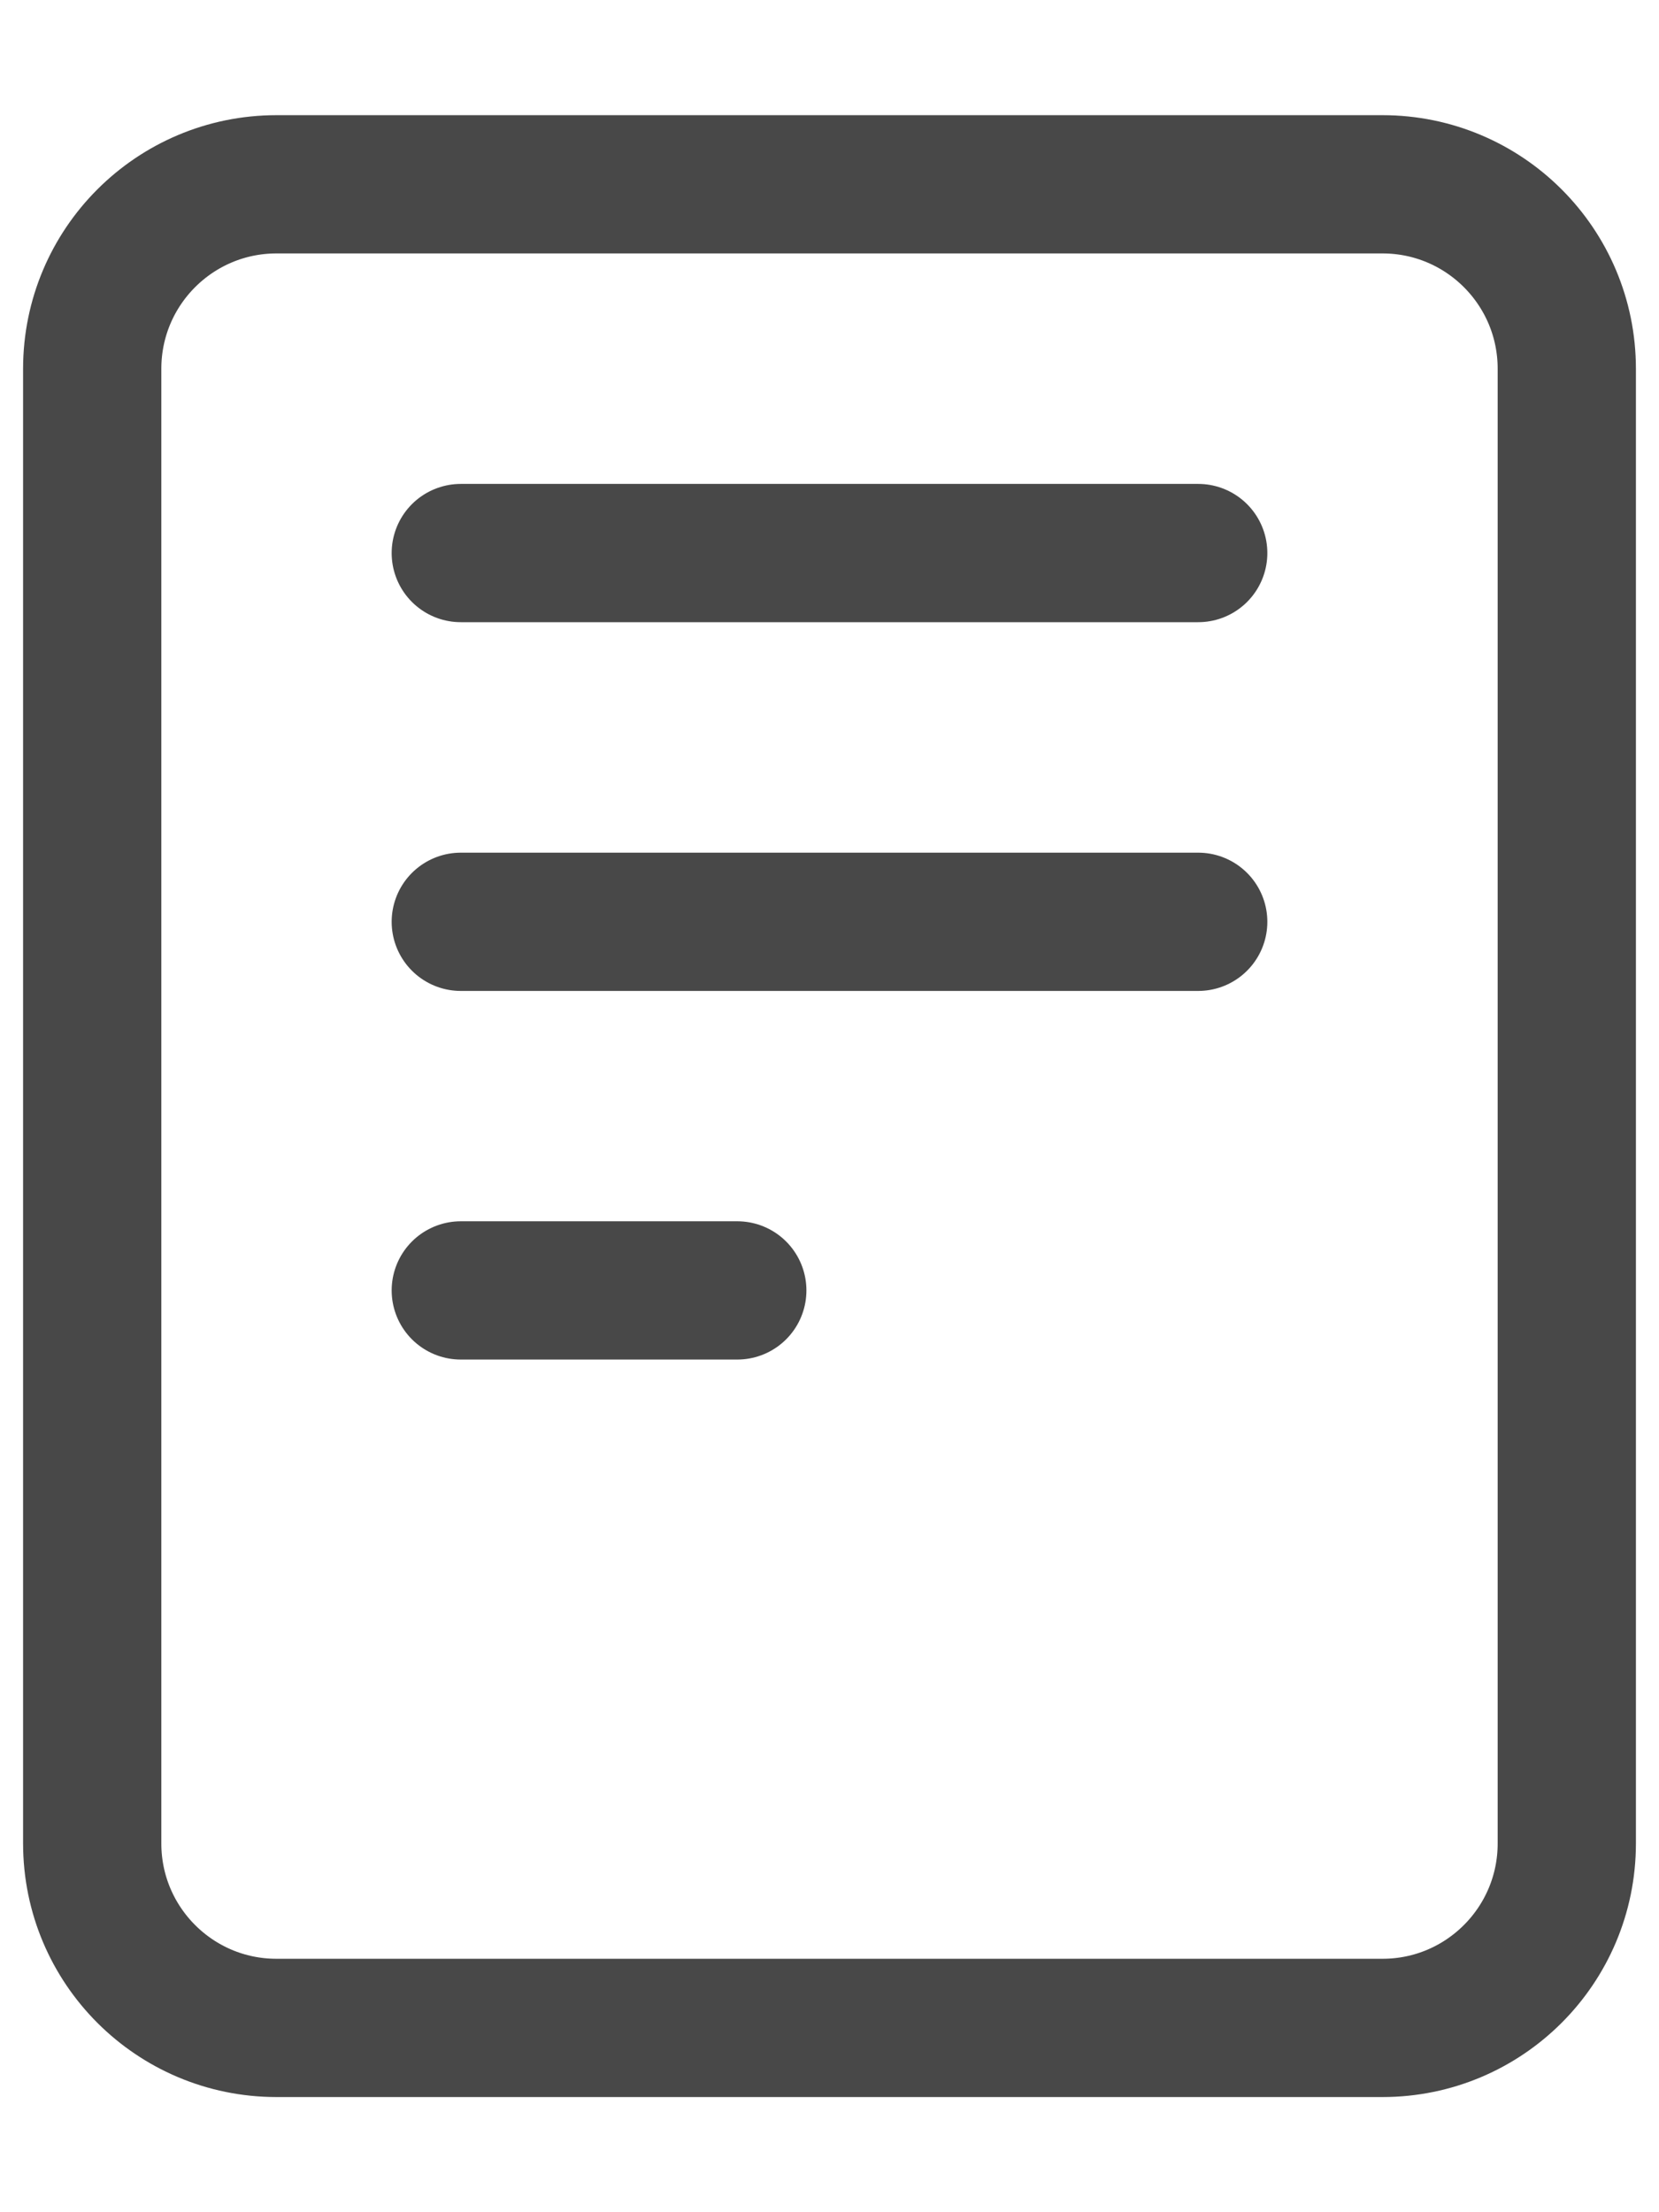 <svg width="12" height="16" viewBox="0 0 12 16" fill="none" xmlns="http://www.w3.org/2000/svg">
<path d="M3.333 4H8.667M3.333 6.667H8.667M3.333 9.333H5.333M2 14.667H10C10.736 14.667 11.333 14.07 11.333 13.333V2.667C11.333 1.93 10.736 1.333 10 1.333H2C1.264 1.333 0.667 1.93 0.667 2.667V13.333C0.667 14.07 1.264 14.667 2 14.667Z" stroke="#484848" stroke-linecap="round" stroke-linejoin="round"/>
</svg>
